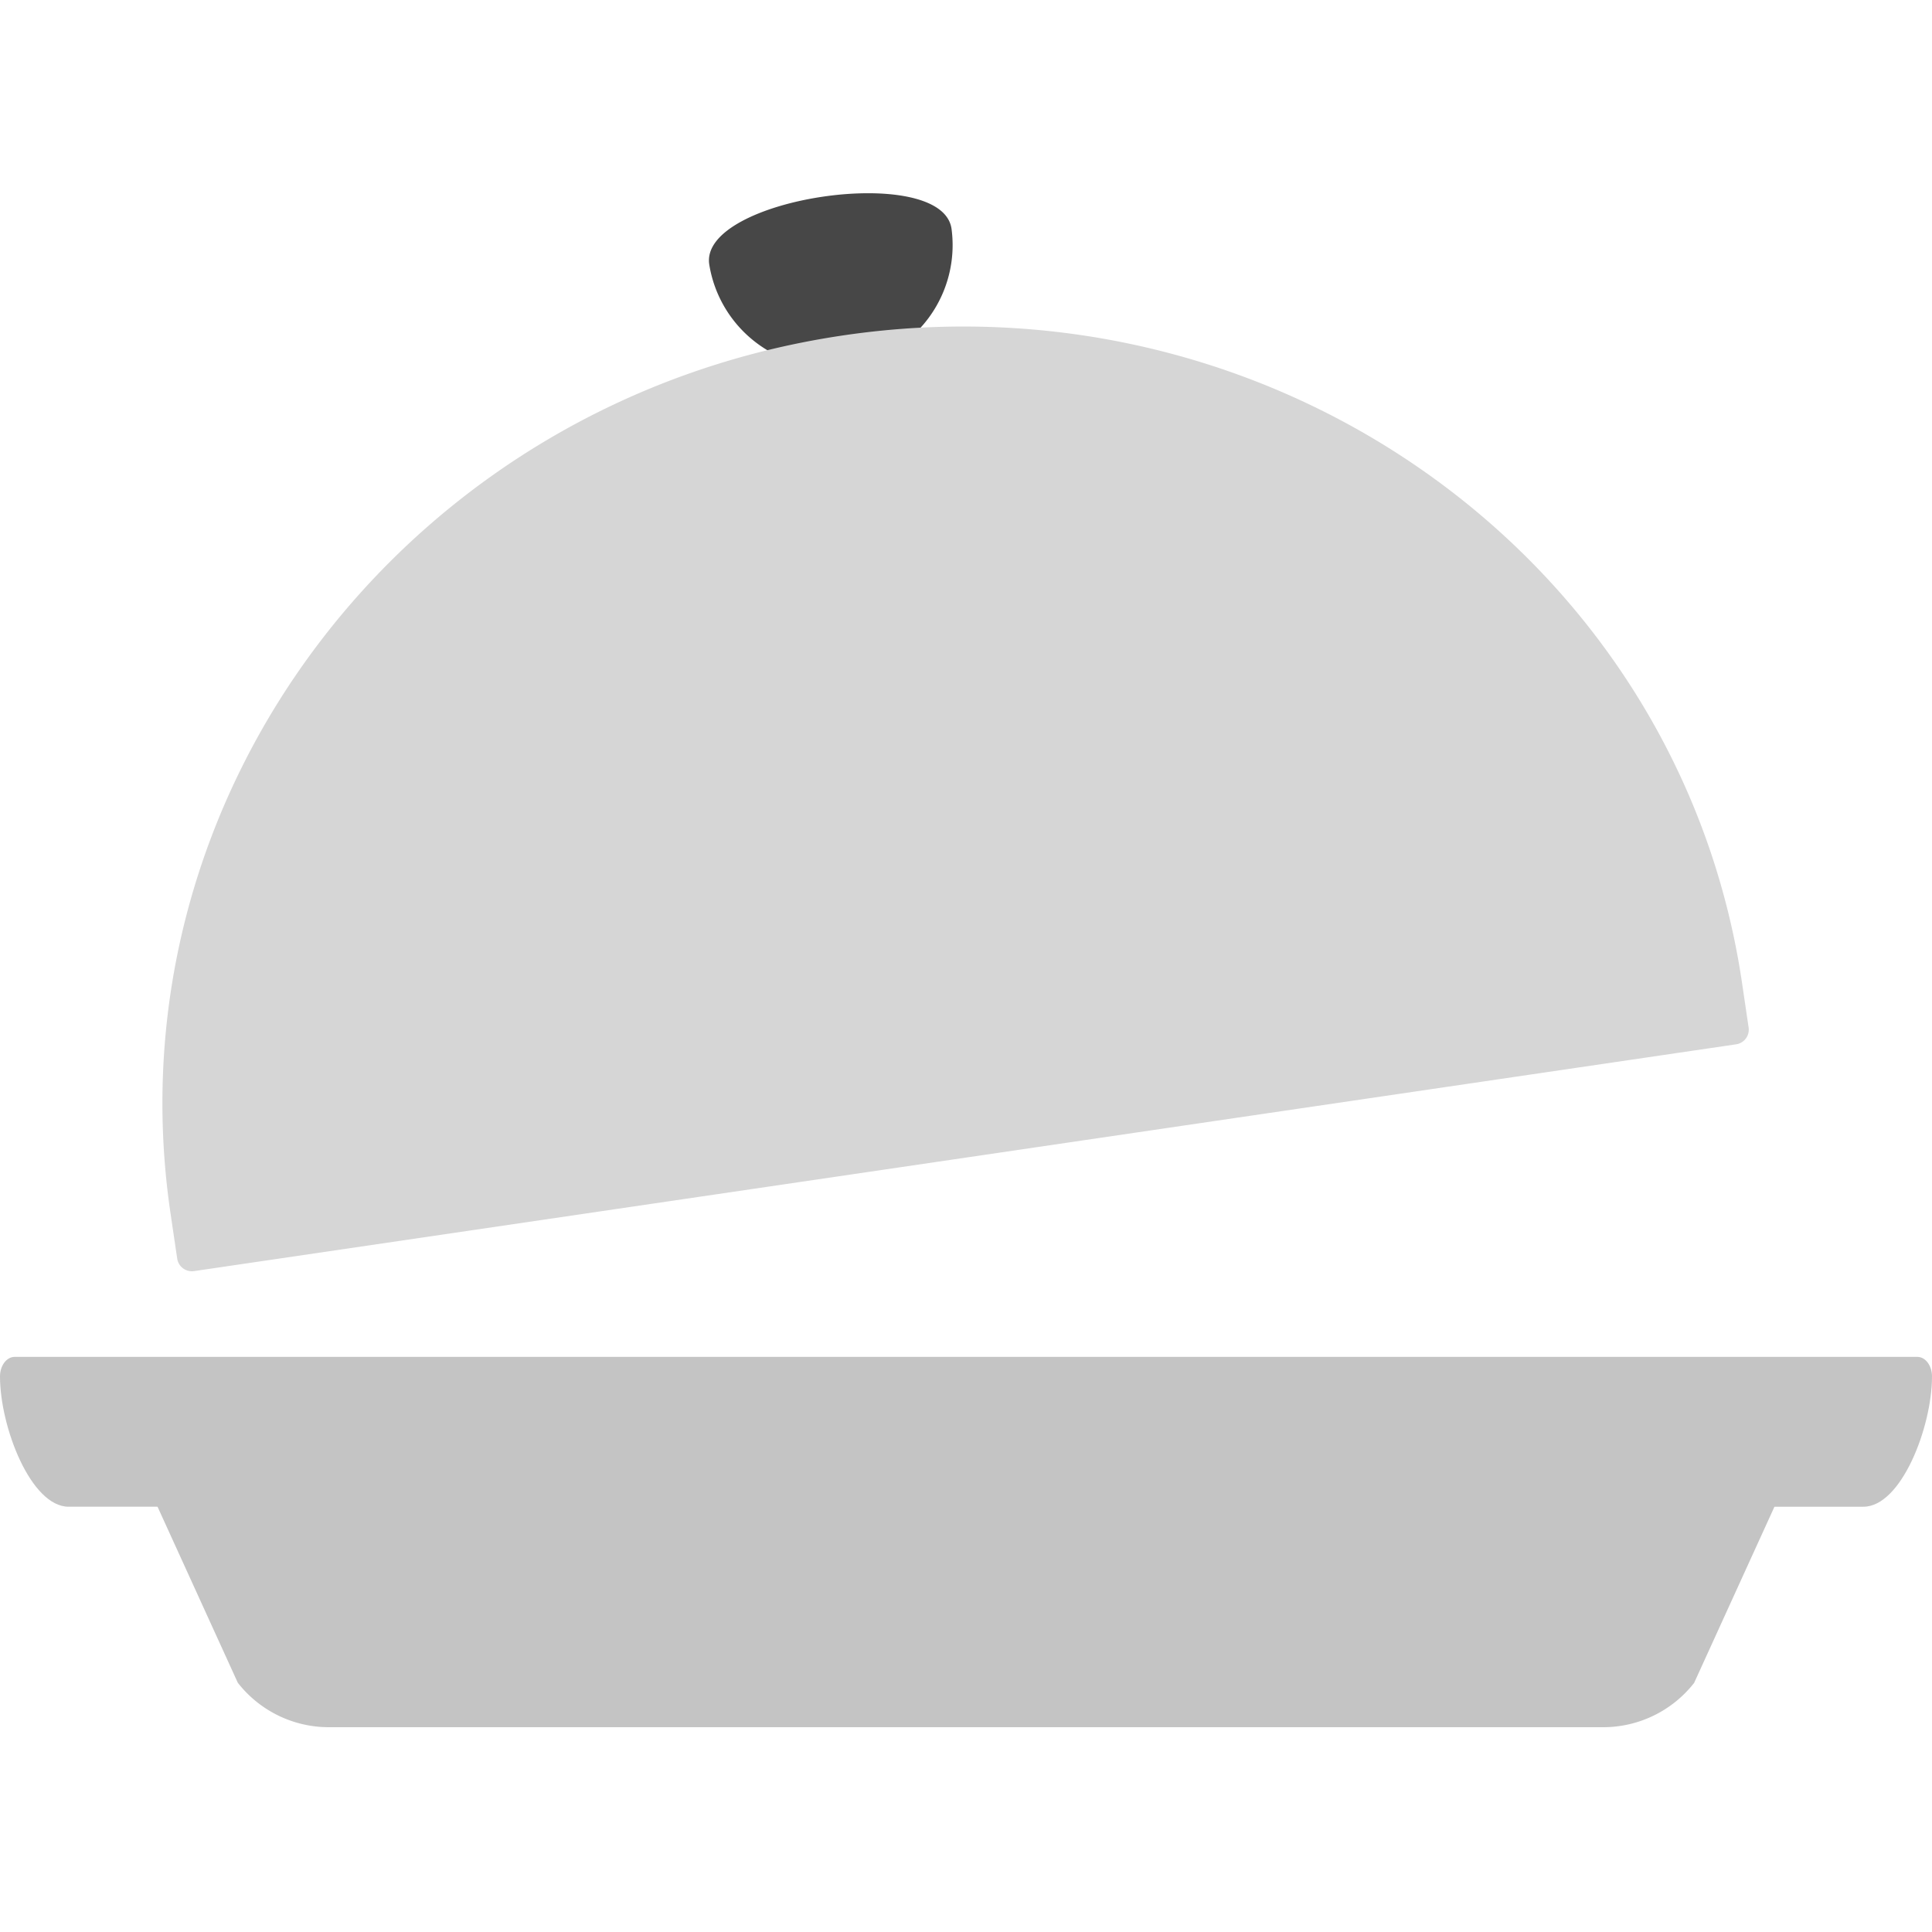 <svg xmlns="http://www.w3.org/2000/svg" width="50" height="50" viewBox="0 0 50 50">
    <defs>
        <clipPath id="lsrrnb6s4a">
            <path data-name="사각형 6103" style="fill:none" d="M0 0h50v39.704H0z"/>
        </clipPath>
    </defs>
    <g data-name="icon_menu empty/50">
        <path data-name="사각형 6102" style="fill:none" d="M0 0h50v50H0z"/>
        <g data-name="그룹 13070">
            <g data-name="그룹 13069" style="clip-path:url(#lsrrnb6s4a)" transform="translate(0 5)">
                <path data-name="패스 30954" d="M24.625.918a3.169 3.169 0 0 1-6.27.923C18.1.119 24.37-.8 24.625.918" style="fill:#474747"/>
                <path data-name="패스 30955" d="M21.829 3.679C10.6 5.329 2.8 15.509 4.415 26.414l.171 1.158a.384.384 0 0 0 .437.324l39.906-5.869a.383.383 0 0 0 .325-.435l-.171-1.159C43.47 9.528 33.059 2.026 21.829 3.679" style="fill:#d6d6d6"/>
                <path data-name="패스 30956" d="M41.486 39.7H8.513a2.989 2.989 0 0 1-2.359-1.151l-2.2-4.825a.468.468 0 0 1 .363-.554.512.512 0 0 1 .1-.009h41.166a.468.468 0 0 1 .47.467.5.5 0 0 1-.009.1l-2.2 4.825a2.988 2.988 0 0 1-2.358 1.147" style="fill:#c4c4c4"/>
                <path data-name="패스 30957" d="M.379 30.116h49.243c.209 0 .378.227.378.506 0 1.31-.795 3.372-1.776 3.372H1.777C.8 33.994 0 31.932 0 30.622c0-.28.17-.506.379-.506z" style="fill:#c4c4c4"/>
            </g>
        </g>
    </g>
</svg>
